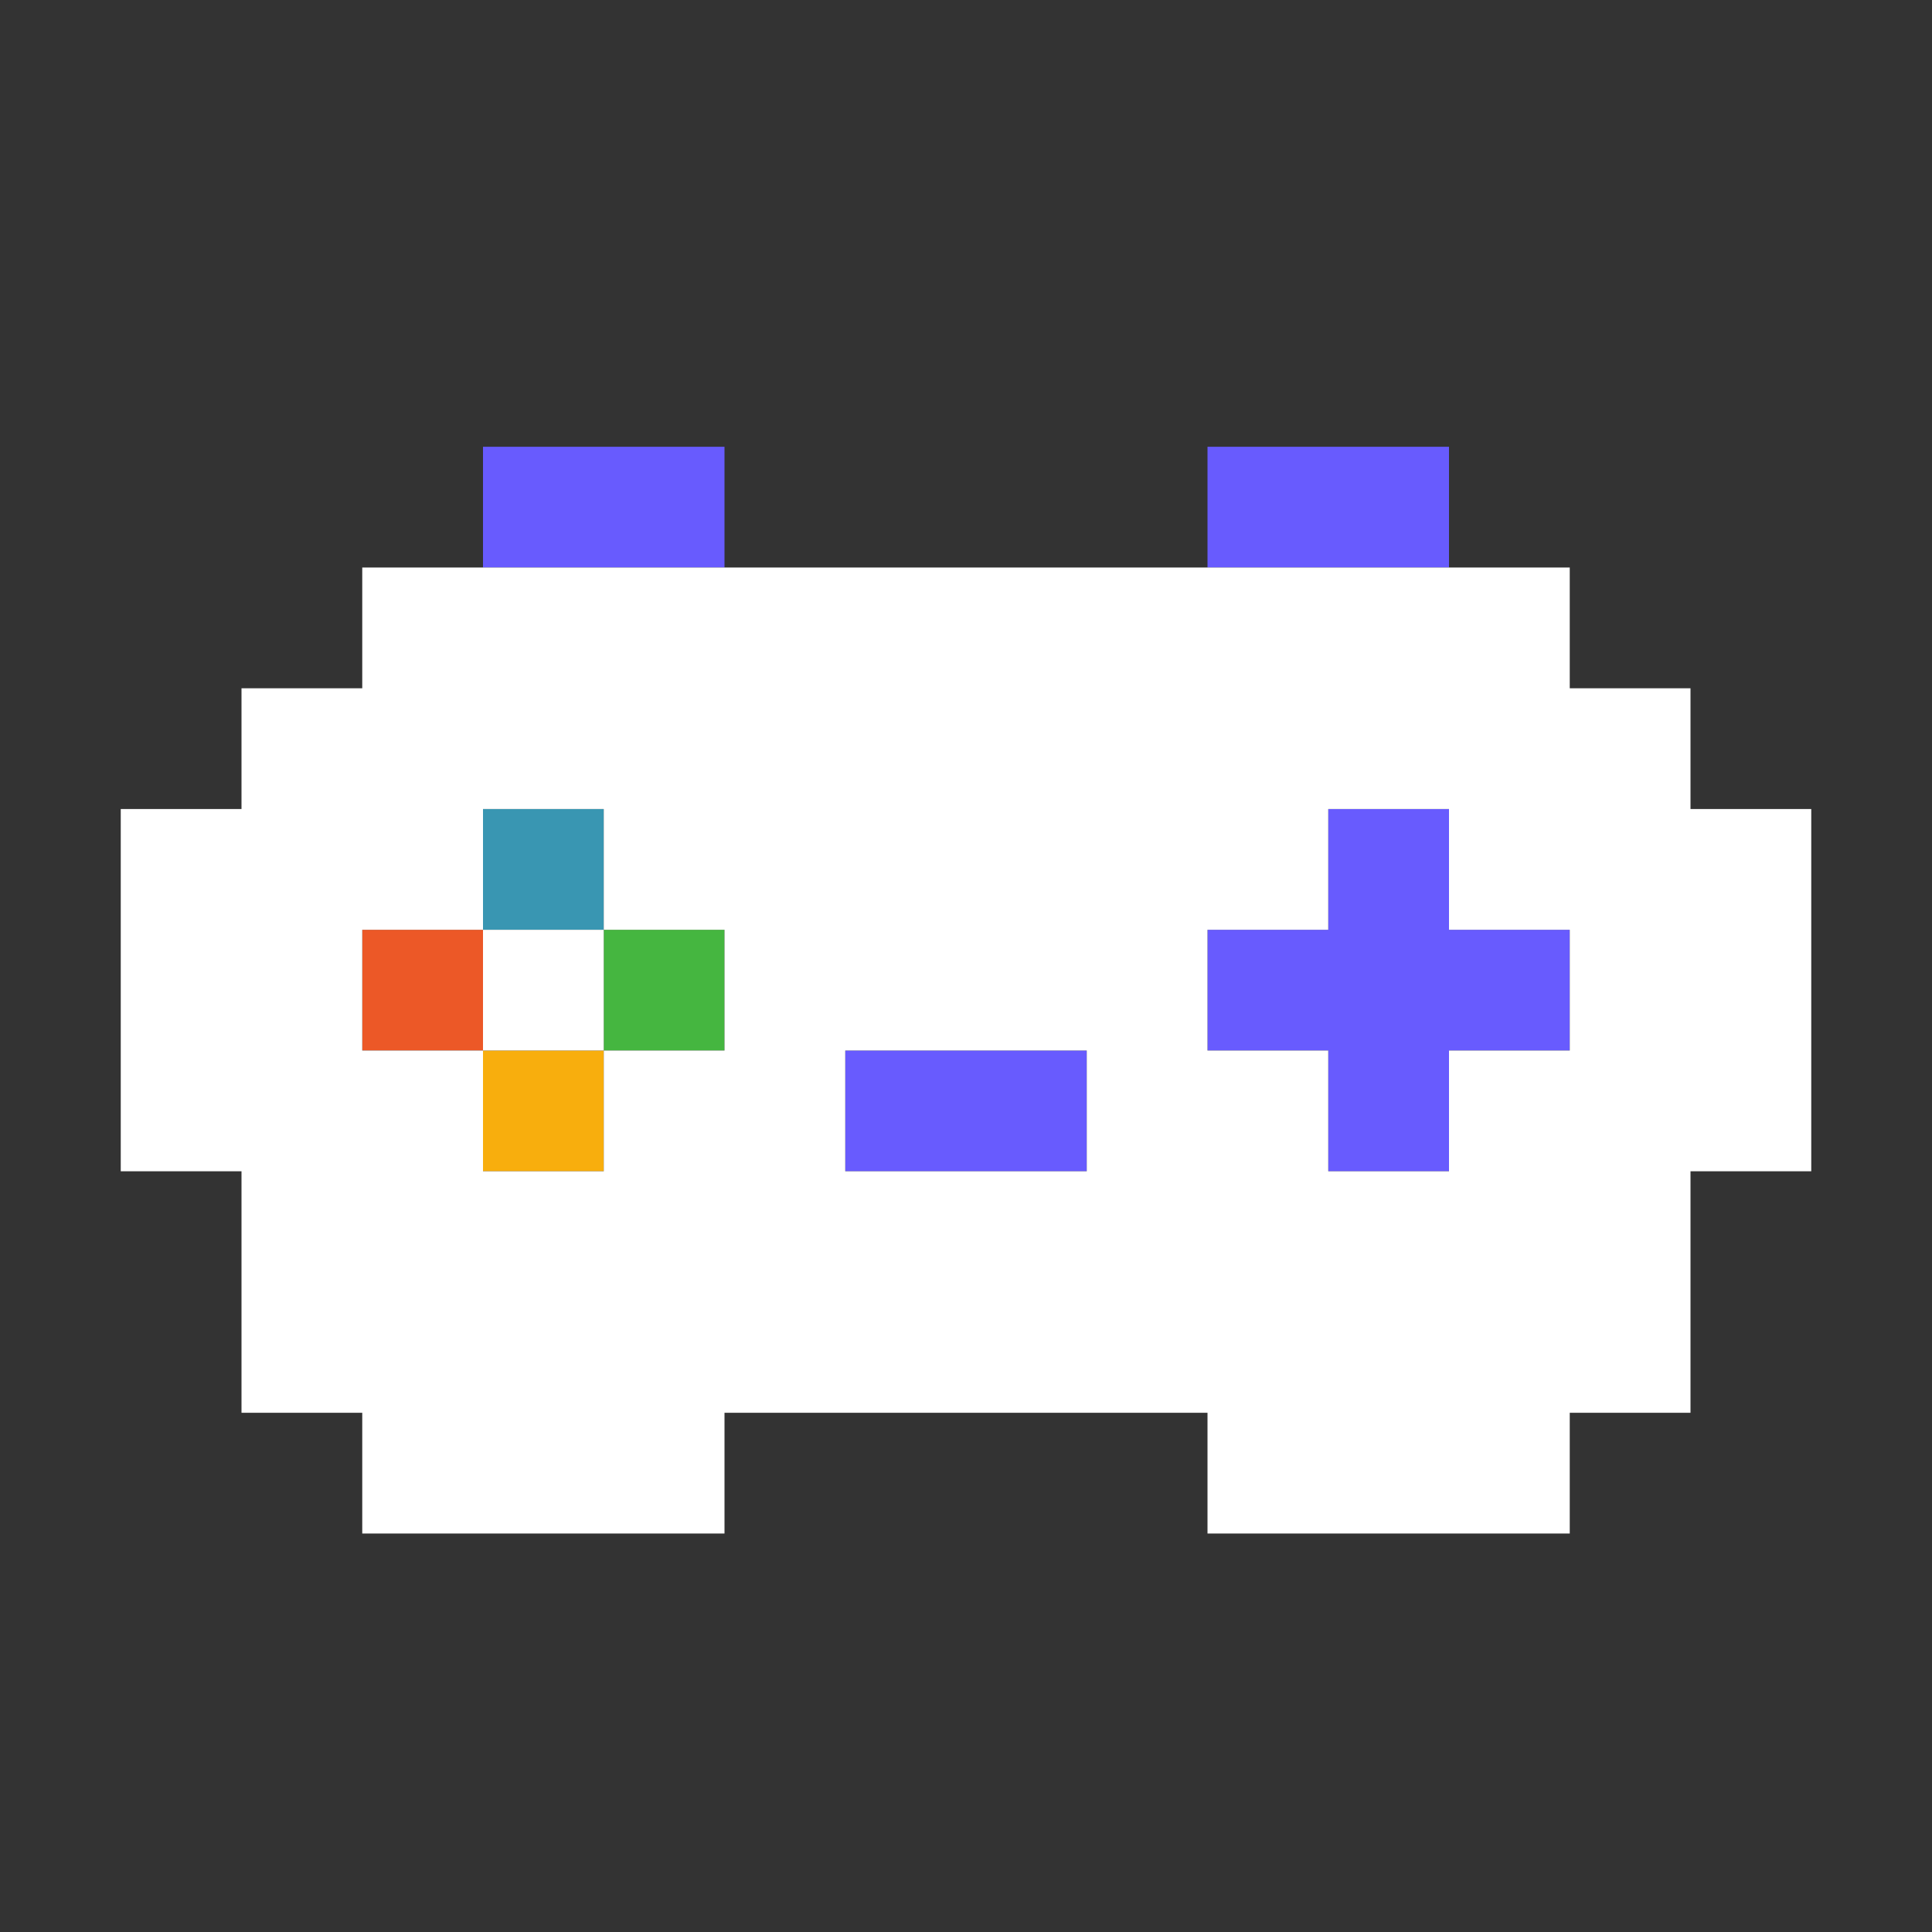 <?xml version="1.0" encoding="utf-8"?>
<!-- Generator: Adobe Illustrator 28.1.0, SVG Export Plug-In . SVG Version: 6.00 Build 0)  -->
<svg version="1.1" id="Layer_1" xmlns="http://www.w3.org/2000/svg" xmlns:xlink="http://www.w3.org/1999/xlink" x="0px" y="0px"
	 viewBox="0 0 48 48" style="enable-background:new 0 0 48 48;" xml:space="preserve">
<rect x="0" y="0" width="48" height="48" fill="#333333" stroke="none"/>
<style type="text/css">
	.st0{fill:#EC5827;}
	.st1{fill:#3996B2;}
	.st2{fill:#F8AE0D;}
	.st3{fill:#45B640;}
	.st4{fill:#685BFE;}
	.st5{fill:#FFFFFF;}
</style>
<g>
	<rect x="9" y="23.1" class="st0" width="3" height="3"/>
	<rect x="12" y="20.1" class="st1" width="3" height="3"/>
	<rect x="12" y="26.1" class="st2" width="3" height="3"/>
	<rect x="15" y="23.1" class="st3" width="3" height="3"/>
	<g>
		<polygon class="st4" points="12,11.1 12,14.1 15,14.1 18,14.1 18,11.1 15,11.1 		"/>
		<polygon class="st4" points="36,14.1 36,11.1 33,11.1 30,11.1 30,14.1 33,14.1 		"/>
		<polygon class="st4" points="21,26.1 21,29.1 24,29.1 27,29.1 27,26.1 24,26.1 		"/>
		<polygon class="st4" points="36,23.1 36,20.1 33,20.1 33,23.1 30,23.1 30,26.1 33,26.1 33,29.1 36,29.1 36,26.1 39,26.1 39,23.1 
					"/>
	</g>
	<g>
		<rect x="12" y="23.1" class="st5" width="3" height="3"/>
		<path class="st5" d="M42,20.1v-3h-3v-3h-3h-3h-3h-3h-3h-3h-3h-3h-3H9v3H6v3H3v3v3v3h3v3v3h3v3h3h3h3v-3h3h3h3h3v3h3h3h3v-3h3v-3
			v-3h3v-3v-3v-3H42z M39,26.1h-3v3h-3v-3h-3v-3h3v-3h3v3h3V26.1z M12,29.1v-3H9v-3h3v-3h3v3h3v3h-3v3H12z M21,26.1h3h3v3h-3h-3
			V26.1z"/>
	</g>
</g>
</svg>
